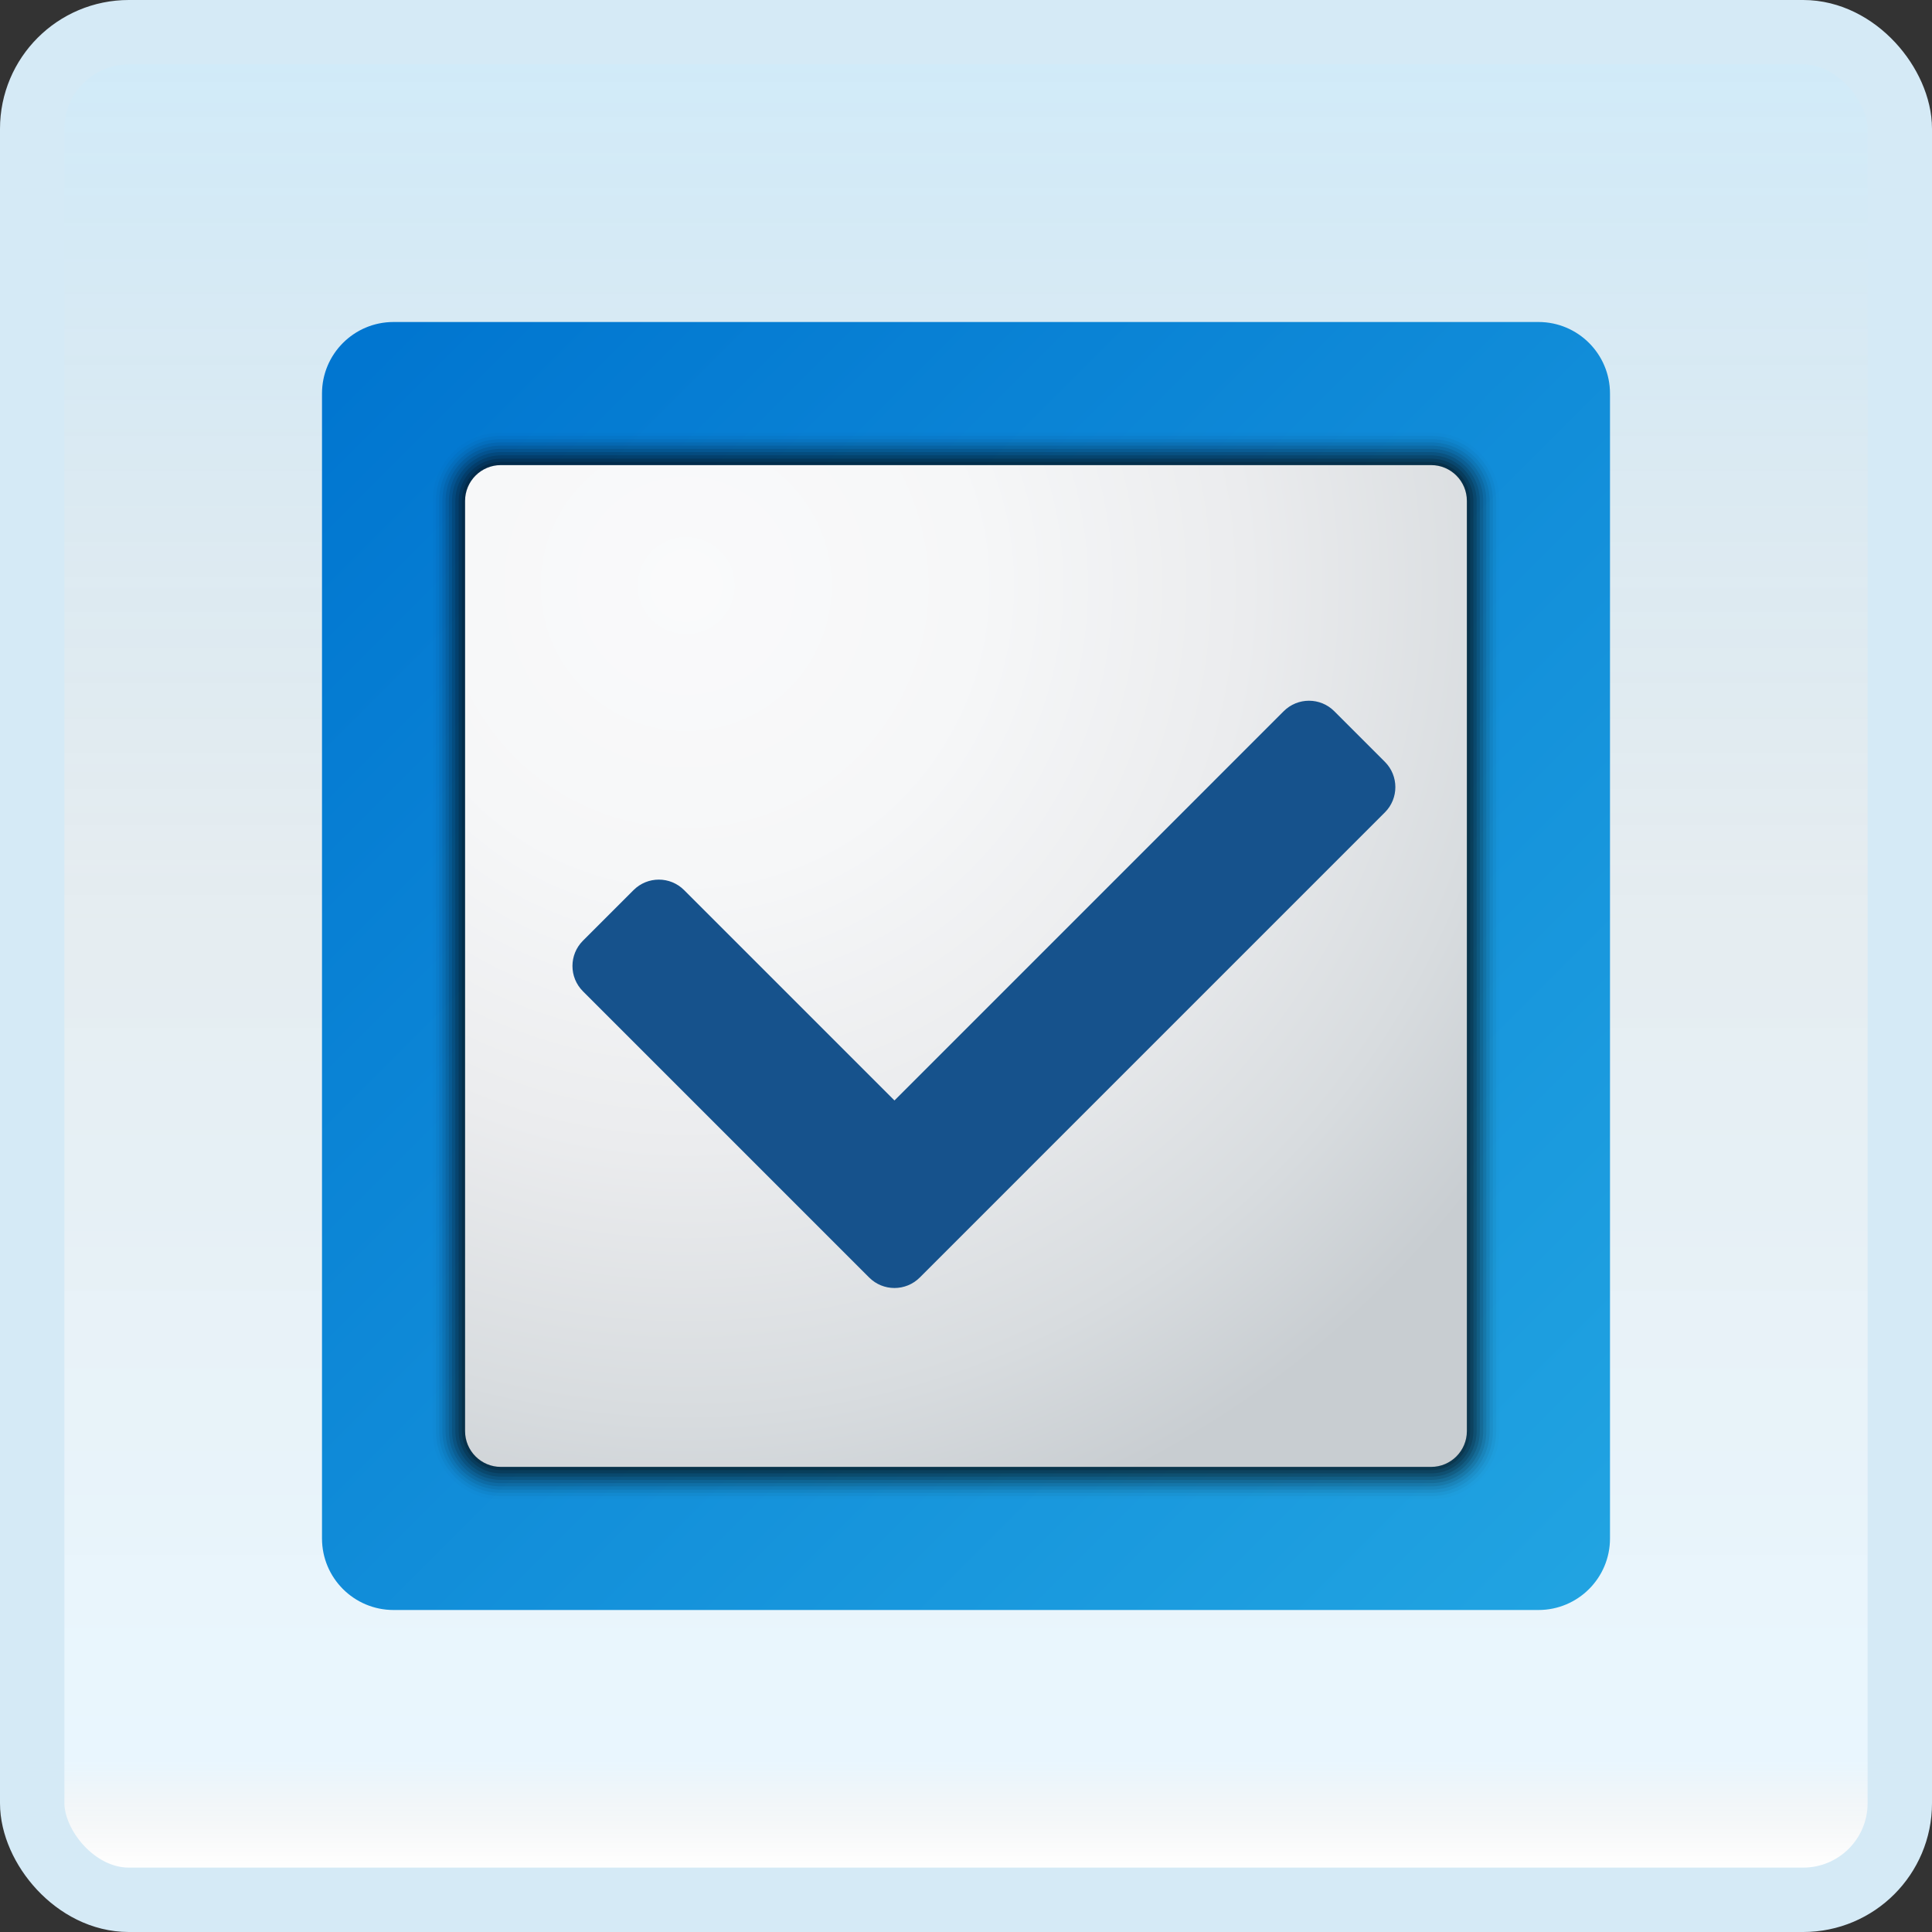 <svg width="150" height="150" viewBox="0 0 150 150" fill="none" xmlns="http://www.w3.org/2000/svg">
<rect x="0" y="0" width="150" height="150" fill="#333333" stroke="none"/>
<g id="checked-checkbox">
<rect x="2.5" y="2.5" width="145" height="145" rx="7.5" fill="white"/>
<rect x="2.5" y="2.5" width="145" height="145" rx="7.5" fill="url(#paint0_linear_14_9267)" fill-opacity="0.2"/>
<g id="Group">
<path id="Vector" d="M119.444 25H30.556C27.486 25 25 27.486 25 30.556V119.444C25 122.514 27.486 125 30.556 125H119.444C122.514 125 125 122.514 125 119.444V30.556C125 27.486 122.514 25 119.444 25Z" fill="url(#paint1_linear_14_9267)"/>
<path id="Vector_2" opacity="0.018" d="M111.111 116.414H38.889C35.961 116.414 33.586 114.039 33.586 111.111V38.889C33.586 35.961 35.961 33.586 38.889 33.586H111.111C114.039 33.586 116.414 35.961 116.414 38.889V111.111C116.414 114.039 114.039 116.414 111.111 116.414Z" fill="black"/>
<path id="Vector_3" opacity="0.036" d="M111.116 116.161H38.894C36.105 116.161 33.844 113.9 33.844 111.111V38.889C33.844 36.1 36.105 33.839 38.894 33.839H111.116C113.905 33.839 116.166 36.1 116.166 38.889V111.111C116.166 113.9 113.905 116.161 111.116 116.161Z" fill="black"/>
<path id="Vector_4" opacity="0.054" d="M111.113 115.908H38.891C36.241 115.908 34.094 113.761 34.094 111.111V38.889C34.094 36.239 36.241 34.092 38.891 34.092H111.113C113.763 34.092 115.91 36.239 115.91 38.889V111.111C115.91 113.761 113.763 115.908 111.113 115.908Z" fill="black"/>
<path id="Vector_5" opacity="0.073" d="M111.11 115.656H38.888C36.377 115.656 34.344 113.619 34.344 111.111V38.889C34.344 36.378 36.38 34.344 38.888 34.344H111.11C113.622 34.344 115.655 36.381 115.655 38.889V111.111C115.655 113.622 113.622 115.656 111.11 115.656Z" fill="black"/>
<path id="Vector_6" opacity="0.091" d="M111.108 115.403H38.885C36.513 115.403 34.594 113.481 34.594 111.111V38.889C34.594 36.517 36.516 34.597 38.885 34.597H111.108C113.48 34.597 115.399 36.52 115.399 38.889V111.111C115.399 113.483 113.48 115.403 111.108 115.403Z" fill="black"/>
<path id="Vector_7" opacity="0.109" d="M111.115 115.153H38.893C36.663 115.153 34.852 113.344 34.852 111.111V38.889C34.852 36.658 36.66 34.847 38.893 34.847H111.115C113.346 34.847 115.157 36.656 115.157 38.889V111.111C115.157 113.342 113.346 115.153 111.115 115.153Z" fill="black"/>
<path id="Vector_8" opacity="0.127" d="M111.105 114.9H38.883C36.791 114.9 35.094 113.203 35.094 111.111V38.889C35.094 36.797 36.791 35.1 38.883 35.1H111.105C113.197 35.1 114.894 36.797 114.894 38.889V111.111C114.894 113.203 113.197 114.9 111.105 114.9Z" fill="black"/>
<path id="Vector_9" opacity="0.145" d="M111.11 114.647H38.888C36.935 114.647 35.352 113.064 35.352 111.111V38.889C35.352 36.936 36.935 35.353 38.888 35.353H111.11C113.063 35.353 114.646 36.936 114.646 38.889V111.111C114.646 113.064 113.063 114.647 111.11 114.647Z" fill="black"/>
<path id="Vector_10" opacity="0.164" d="M111.115 114.394H38.893C37.079 114.394 35.609 112.925 35.609 111.111V38.889C35.609 37.075 37.079 35.605 38.893 35.605H111.115C112.929 35.605 114.398 37.075 114.398 38.889V111.111C114.398 112.925 112.929 114.394 111.115 114.394Z" fill="black"/>
<path id="Vector_11" opacity="0.182" d="M111.112 114.142H38.89C37.218 114.142 35.859 112.786 35.859 111.111V38.889C35.859 37.217 37.215 35.858 38.89 35.858H111.112C112.784 35.858 114.143 37.214 114.143 38.889V111.111C114.143 112.783 112.784 114.142 111.112 114.142Z" fill="black"/>
<path id="Vector_12" opacity="0.2" d="M111.109 113.889H38.887C37.354 113.889 36.109 112.644 36.109 111.111V38.889C36.109 37.355 37.354 36.111 38.887 36.111H111.109C112.643 36.111 113.887 37.355 113.887 38.889V111.111C113.887 112.644 112.643 113.889 111.109 113.889Z" fill="black"/>
<path id="Vector_13" d="M111.109 113.889H38.887C37.354 113.889 36.109 112.644 36.109 111.111V38.889C36.109 37.355 37.354 36.111 38.887 36.111H111.109C112.643 36.111 113.887 37.355 113.887 38.889V111.111C113.887 112.644 112.643 113.889 111.109 113.889Z" fill="url(#paint2_radial_14_9267)"/>
<path id="Vector_14" d="M67.482 99.186L45.26 76.964C44.174 75.878 44.174 74.12 45.26 73.036L49.188 69.108C50.274 68.022 52.032 68.022 53.115 69.108L69.446 85.439L99.665 55.219C100.752 54.133 102.51 54.133 103.593 55.219L107.521 59.147C108.607 60.233 108.607 61.992 107.521 63.075L71.41 99.186C70.327 100.272 68.565 100.272 67.482 99.186Z" fill="#16528C"/>
</g>
<rect x="2.5" y="2.5" width="145" height="145" rx="7.5" stroke="#D5EAF6" stroke-width="5"/>
</g>
<defs>
<linearGradient id="paint0_linear_14_9267" x1="75" y1="5" x2="75" y2="145" gradientUnits="userSpaceOnUse">
<stop stop-color="#199AE0"/>
<stop offset="0.472" stop-color="#0D5176" stop-opacity="0.528"/>
<stop offset="0.941" stop-color="#12A6F7" stop-opacity="0.465"/>
<stop offset="1" stop-opacity="0"/>
</linearGradient>
<linearGradient id="paint1_linear_14_9267" x1="28.058" y1="28.058" x2="126.478" y2="126.478" gradientUnits="userSpaceOnUse">
<stop stop-color="#0176D0"/>
<stop offset="1" stop-color="#22A5E2"/>
</linearGradient>
<radialGradient id="paint2_radial_14_9267" cx="0" cy="0" r="1" gradientUnits="userSpaceOnUse" gradientTransform="translate(53.438 45.686) scale(76.517)">
<stop stop-color="#FAFAFB"/>
<stop offset="0.293" stop-color="#F6F7F8"/>
<stop offset="0.566" stop-color="#EBECEE"/>
<stop offset="0.832" stop-color="#D8DCDF"/>
<stop offset="1" stop-color="#C8CDD1"/>
</radialGradient>
</defs>
</svg>
